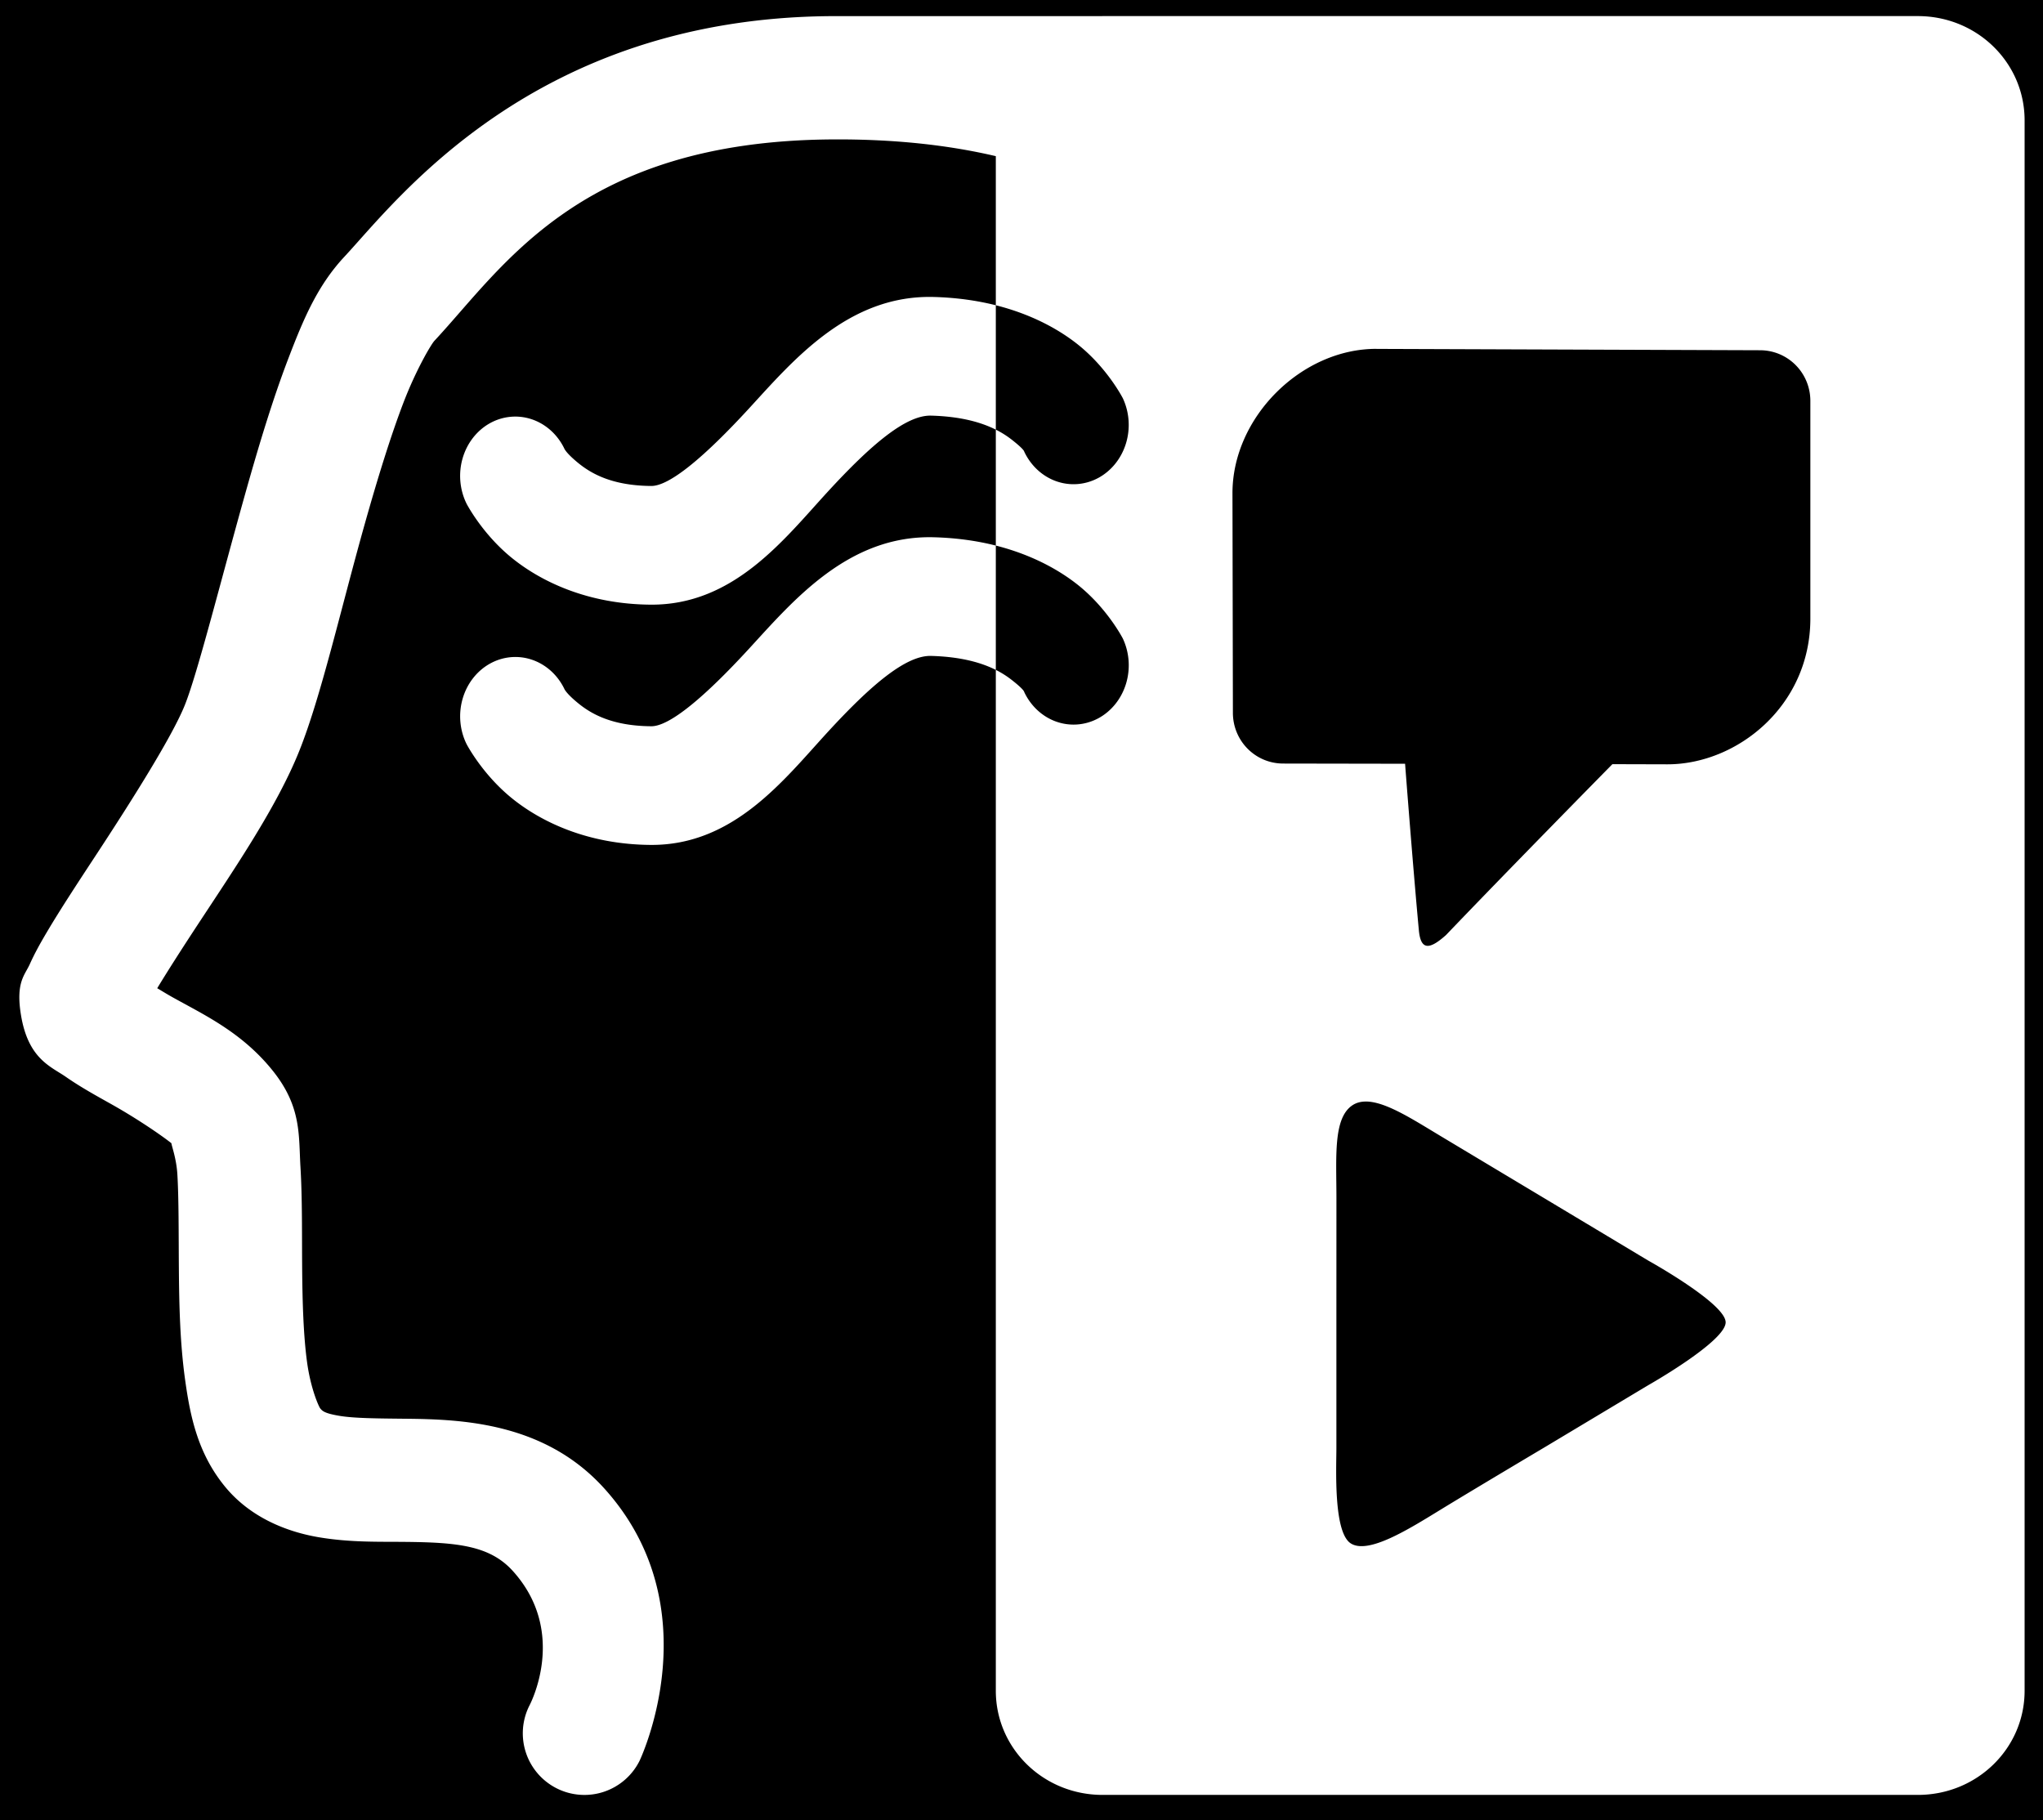 <?xml version="1.0" encoding="UTF-8" standalone="no"?>
<!-- Created with Inkscape (http://www.inkscape.org/) -->

<svg
   width="28.76mm"
   height="25.623mm"
   viewBox="0 0 28.76 25.623"
   version="1.1"
   id="svg36764"
   inkscape:version="1.1.2 (b8e25be8, 2022-02-05)"
   sodipodi:docname="atbci_icon_v1.0-dark.svg"
   inkscape:export-filename="/Users/febo/Documents/code/at-bci-proj/atbci-website/docs/img/atbci_icon_v1.0-dark.png"
   inkscape:export-xdpi="299.88397"
   inkscape:export-ydpi="299.88397"
   xmlns:inkscape="http://www.inkscape.org/namespaces/inkscape"
   xmlns:sodipodi="http://sodipodi.sourceforge.net/DTD/sodipodi-0.dtd"
   xmlns="http://www.w3.org/2000/svg"
   xmlns:svg="http://www.w3.org/2000/svg">
  <sodipodi:namedview
     id="namedview36766"
     pagecolor="#ffffff"
     bordercolor="#666666"
     borderopacity="1.0"
     inkscape:pageshadow="2"
     inkscape:pageopacity="0.0"
     inkscape:pagecheckerboard="0"
     inkscape:document-units="mm"
     showgrid="false"
     fit-margin-top="0"
     fit-margin-left="0"
     fit-margin-right="0"
     fit-margin-bottom="0"
     inkscape:zoom="2.3756898"
     inkscape:cx="8.6290727"
     inkscape:cy="140.38028"
     inkscape:window-width="1312"
     inkscape:window-height="1081"
     inkscape:window-x="941"
     inkscape:window-y="25"
     inkscape:window-maximized="0"
     inkscape:current-layer="layer1" />
  <defs
     id="defs36761">
    <inkscape:path-effect
       effect="fillet_chamfer"
       id="path-effect32596"
       is_visible="true"
       lpeversion="1"
       satellites_param="F,0,1,1,0,0.7,0,1 @ F,0,1,1,0,0.7,0,1 @ F,0,1,1,0,1,0,1 @ F,0,1,1,0,0.5,0,1 @ F,0,0,1,0,0,0,1 @ F,0,0,1,0,0,0,1 @ F,0,1,1,0,0.5,0,1 @ F,0,1,1,0,1,0,1 | F,0,1,1,0,1,0,1 @ F,0,0,1,0,0,0,1 @ F,0,0,1,0,0,0,1"
       unit="mm"
       method="auto"
       mode="F"
       radius="1"
       chamfer_steps="1"
       flexible="false"
       use_knot_distance="true"
       apply_no_radius="true"
       apply_with_radius="true"
       only_selected="true"
       hide_knots="false" />
    <inkscape:path-effect
       effect="fillet_chamfer"
       id="path-effect32594"
       is_visible="true"
       lpeversion="1"
       satellites_param="F,0,0,1,0,0,0,1 @ F,0,1,1,0,1,0,1 @ F,0,1,1,0,1,0,1 @ F,0,1,1,0,1,0,1 @ F,0,1,1,0,1,0,1 @ F,0,0,1,0,0,0,1 @ F,0,1,1,0,1,0,1 @ F,0,1,1,0,1,0,1"
       unit="mm"
       method="auto"
       mode="F"
       radius="1"
       chamfer_steps="1"
       flexible="false"
       use_knot_distance="true"
       apply_no_radius="true"
       apply_with_radius="true"
       only_selected="true"
       hide_knots="false" />
    <inkscape:path-effect
       effect="fillet_chamfer"
       id="path-effect32598"
       is_visible="true"
       lpeversion="1"
       satellites_param="F,0,0,1,0,1,0,1 @ F,0,0,1,0,0,0,1 @ F,0,0,1,0,0,0,1 @ F,0,0,1,0,0,0,1 @ F,0,0,1,0,0,0,1 @ F,0,0,1,0,0,0,1 @ F,0,0,1,0,0,0,1 @ F,0,1,1,0,0,0,1 @ F,0,1,1,0,0,0,1 @ F,0,0,1,0,0,0,1 @ F,0,0,1,0,0,0,1 @ F,0,0,1,0,0,0,1 @ F,0,0,1,0,0,0,1 @ F,0,0,1,0,0,0,1 @ F,0,0,1,0,0,0,1 @ F,0,0,1,0,0,0,1 @ F,0,0,1,0,0,0,1 @ F,0,0,1,0,1,0,1 | F,0,0,1,0,0,0,1 @ F,0,0,1,0,0,0,1 @ F,0,0,1,0,0,0,1 @ F,0,0,1,0,0,0,1 @ F,0,0,1,0,0,0,1 @ F,0,0,1,0,0,0,1 @ F,0,0,1,0,0,0,1 @ F,0,0,1,0,0,0,1 @ F,0,0,1,0,0,0,1 @ F,0,0,1,0,0,0,1 @ F,0,0,1,0,0,0,1 | F,0,0,1,0,0,0,1 @ F,0,0,1,0,0,0,1 @ F,0,0,1,0,0,0,1 @ F,0,0,1,0,0,0,1 @ F,0,0,1,0,0,0,1 @ F,0,0,1,0,0,0,1 @ F,0,0,1,0,0,0,1 @ F,0,0,1,0,0,0,1 @ F,0,0,1,0,0,0,1 @ F,0,0,1,0,0,0,1 @ F,0,0,1,0,0,0,1"
       unit="mm"
       method="auto"
       mode="F"
       radius="0"
       chamfer_steps="1"
       flexible="false"
       use_knot_distance="true"
       apply_no_radius="true"
       apply_with_radius="true"
       only_selected="true"
       hide_knots="false" />
    <inkscape:path-effect
       effect="fillet_chamfer"
       id="path-effect32638"
       is_visible="true"
       lpeversion="1"
       satellites_param="F,0,1,1,0,0.7,0,1 @ F,0,0,1,0,0,0,1 @ F,0,0,1,0,0,0,1 @ F,0,0,1,0,0,0,1 @ F,0,0,1,0,0,0,1 @ F,0,0,1,0,0,0,1 @ F,0,0,1,0,0,0,1 @ F,0,0,1,0,0,0,1 @ F,0,0,1,0,0,0,1 @ F,0,0,1,0,0,0,1 @ F,0,0,1,0,0,0,1 @ F,0,0,1,0,0,0,1 @ F,0,1,1,0,0.7,0,1 @ F,0,1,1,0,1,0,1 @ F,0,0,1,0,0,0,1 @ F,0,0,1,0,0,0,1 @ F,0,0,1,0,0,0,1 @ F,0,0,1,0,0,0,1 @ F,0,0,1,0,0,0,1 @ F,0,0,1,0,0,0,1 @ F,0,0,1,0,0,0,1 @ F,0,0,1,0,0,0,1 @ F,0,0,1,0,0,0,1 @ F,0,0,1,0,0,0,1 @ F,0,0,1,0,0,0,1 @ F,0,0,1,0,0,0,1 @ F,0,0,1,0,0,0,1 @ F,0,1,1,0,1,0,1"
       unit="mm"
       method="auto"
       mode="F"
       radius="1"
       chamfer_steps="1"
       flexible="false"
       use_knot_distance="true"
       apply_no_radius="true"
       apply_with_radius="true"
       only_selected="true"
       hide_knots="false" />
    <inkscape:path-effect
       effect="fillet_chamfer"
       id="path-effect32678"
       is_visible="true"
       lpeversion="1"
       satellites_param="F,0,0,1,0,1,0,1 @ F,0,0,1,0,1,0,1 @ F,0,0,1,0,1,0,1 @ F,0,0,1,0,1,0,1"
       unit="mm"
       method="auto"
       mode="F"
       radius="1"
       chamfer_steps="1"
       flexible="false"
       use_knot_distance="true"
       apply_no_radius="true"
       apply_with_radius="true"
       only_selected="false"
       hide_knots="false" />
  </defs>
  <g
     inkscape:groupmode="layer"
     id="layer5"
     inkscape:label="bg"
     style="display:inline"
     transform="translate(-1.494,-1.446)">
    <rect
       style="fill:#000000;stroke:none;stroke-width:0;stroke-linecap:round;stroke-opacity:0.806"
       id="rect36941"
       width="56.133"
       height="28.208"
       x="-4.4465516e-09"
       y="1.4277699e-09" />
  </g>
  <g
     inkscape:label="Layer 1"
     inkscape:groupmode="layer"
     id="layer1"
     transform="translate(-1.665,-1.971)">
    <path
       id="rect23904-7"
       style="fill:#ffffff;fill-opacity:1;stroke:none;stroke-width:0;stroke-linecap:round;stroke-miterlimit:4;stroke-dasharray:none;stroke-opacity:0.806"
       d="M 58.568 0.855 C 58.555 0.855 58.542 0.857 58.529 0.857 L 44.146 0.857 L 44.145 0.857 C 28.31 0.967 21.057 10.677 18.295 13.637 C 16.856 15.178 16.108 16.974 15.305 19.076 C 14.501 21.178 13.78 23.56 13.105 25.949 C 11.757 30.728 10.504 35.741 9.82 37.449 C 9.158 39.105 7.014 42.505 5.088 45.438 C 4.125 46.904 3.215 48.29 2.504 49.49 C 2.148 50.09 1.843 50.635 1.582 51.217 C 1.322 51.799 0.824 52.176 1.117 53.934 C 1.504 56.257 2.704 56.65 3.5 57.203 C 4.296 57.757 5.118 58.206 5.938 58.666 C 7.255 59.406 8.547 60.285 9.105 60.727 C 9.124 60.897 9.372 61.545 9.422 62.379 C 9.5 63.694 9.487 65.494 9.502 67.406 C 9.517 69.318 9.562 71.347 9.834 73.297 C 10.106 75.247 10.507 77.19 11.932 78.943 C 13.31 80.639 15.291 81.382 16.951 81.66 C 18.612 81.939 20.135 81.89 21.52 81.904 C 24.289 81.931 26.017 82.095 27.24 83.447 C 30.214 86.734 28.119 90.607 28.119 90.607 A 3.273 3.273 0 0 0 29.582 95 A 3.273 3.273 0 0 0 33.973 93.537 C 33.973 93.537 37.866 85.436 32.092 79.055 C 28.941 75.572 24.571 75.393 21.586 75.363 C 20.093 75.348 18.821 75.341 18.035 75.209 C 17.25 75.077 17.128 74.957 17.01 74.811 C 16.938 74.722 16.512 73.791 16.316 72.389 C 16.121 70.986 16.065 69.182 16.051 67.354 C 16.036 65.525 16.062 63.681 15.961 61.988 C 15.86 60.296 16.025 58.795 14.492 56.879 C 12.84 54.814 10.783 53.881 9.141 52.959 C 8.801 52.768 8.638 52.661 8.352 52.494 C 8.925 51.548 9.678 50.373 10.559 49.033 C 12.488 46.096 14.723 42.827 15.902 39.879 C 17.061 36.983 18.109 32.323 19.408 27.721 C 20.058 25.42 20.745 23.186 21.424 21.41 C 22.103 19.634 22.905 18.287 23.078 18.102 C 26.762 14.154 30.786 7.499 44.189 7.406 C 47.502 7.383 50.38 7.705 52.9 8.295 L 52.9 10.373 L 52.9 16.215 C 54.725 16.675 56.159 17.439 57.203 18.256 C 58.811 19.513 59.648 21.156 59.648 21.156 A 2.935 3.153 0 0 1 58.344 25.387 A 2.935 3.153 0 0 1 54.406 23.984 C 54.406 23.984 54.42 23.883 53.746 23.355 C 53.528 23.185 53.253 22.999 52.9 22.822 L 52.9 28.98 C 54.725 29.443 56.159 30.209 57.203 31.025 C 58.811 32.283 59.648 33.92 59.648 33.92 A 2.935 3.153 0 0 1 58.344 38.156 A 2.935 3.153 0 0 1 54.406 36.754 C 54.406 36.754 54.42 36.646 53.746 36.119 C 53.528 35.949 53.253 35.761 52.9 35.584 L 52.9 36.99 L 52.9 89.811 C 52.9 92.876 55.428 95.344 58.568 95.344 L 101.881 95.344 C 105.022 95.344 107.551 92.876 107.551 89.811 L 107.551 6.391 C 107.551 3.325 105.022 0.855 101.881 0.855 L 58.568 0.855 z M 52.9 35.584 L 52.9 28.98 C 51.916 28.731 50.816 28.571 49.602 28.539 C 45.067 28.419 42.146 31.895 39.797 34.451 C 37.448 37.008 35.576 38.585 34.596 38.578 C 32.499 38.563 31.395 37.91 30.719 37.359 C 30.043 36.809 29.971 36.576 29.971 36.576 A 2.935 3.153 0 0 0 26.006 35.264 A 2.935 3.153 0 0 0 24.783 39.521 C 24.783 39.521 25.602 41.106 27.174 42.387 C 28.746 43.667 31.243 44.857 34.561 44.881 C 38.993 44.915 41.666 41.393 43.975 38.881 C 46.283 36.369 48.132 34.807 49.459 34.842 C 51.08 34.885 52.161 35.213 52.9 35.584 z M 52.9 22.822 L 52.9 16.215 C 51.916 15.967 50.816 15.808 49.602 15.775 C 45.067 15.656 42.146 19.131 39.797 21.688 C 37.448 24.244 35.576 25.822 34.596 25.814 C 32.499 25.799 31.395 25.146 30.719 24.596 C 30.043 24.045 29.971 23.814 29.971 23.814 A 2.935 3.153 0 0 0 26.006 22.492 A 2.935 3.153 0 0 0 24.783 26.752 C 24.783 26.752 25.602 28.343 27.174 29.623 C 28.746 30.903 31.243 32.095 34.561 32.119 C 38.993 32.153 41.666 28.629 43.975 26.117 C 46.283 23.605 48.132 22.043 49.459 22.078 C 51.081 22.121 52.161 22.451 52.9 22.822 z M 73.123 18.531 L 73.125 18.531 L 73.125 18.533 L 93.502 18.605 C 94.98 18.609 96.17 19.807 96.17 21.299 L 96.17 32.854 C 96.17 37.502 92.27 40.607 88.568 40.6 L 85.654 40.592 C 85.437 40.813 80.14 46.192 76.814 49.67 C 75.94 50.449 75.479 50.49 75.375 49.438 C 75.076 46.25 74.652 40.732 74.641 40.57 L 68.162 40.559 C 66.684 40.556 65.497 39.357 65.494 37.865 L 65.471 26.211 C 65.463 22.156 69.145 18.52 73.123 18.531 z M 72.492 58.514 C 72.573 58.511 72.657 58.513 72.742 58.521 C 73.77 58.622 75.134 59.51 76.514 60.338 C 78.354 61.442 80.195 62.545 82.035 63.648 C 83.875 64.752 85.715 65.855 87.555 66.959 C 87.555 66.959 91.64 69.223 91.67 70.23 C 91.7 71.238 87.555 73.582 87.555 73.582 L 82.033 76.891 C 82.033 76.891 78.203 79.166 76.514 80.201 C 74.825 81.236 72.685 82.579 71.756 81.984 C 70.826 81.39 70.992 77.994 70.992 76.891 C 70.992 75.787 70.992 72.477 70.992 70.27 C 70.992 68.062 70.994 65.856 70.994 63.648 C 70.994 61.441 70.815 59.404 71.838 58.715 C 72.03 58.586 72.25 58.523 72.492 58.514 z "
       transform="matrix(0.265,0,0,0.265,1.665,1.971)" />
    <rect
       style="display:inline;fill:none;fill-opacity:1;stroke:none;stroke-width:0;stroke-linecap:round;stroke-miterlimit:4;stroke-dasharray:none;stroke-opacity:0.806"
       id="rect32345-4"
       width="56.133"
       height="28.208"
       x="0.171"
       y="0.525"
       inkscape:export-filename="/Users/febo/Downloads/atbci_logo.png"
       inkscape:export-xdpi="299.88397"
       inkscape:export-ydpi="299.88397" />
  </g>
</svg>
